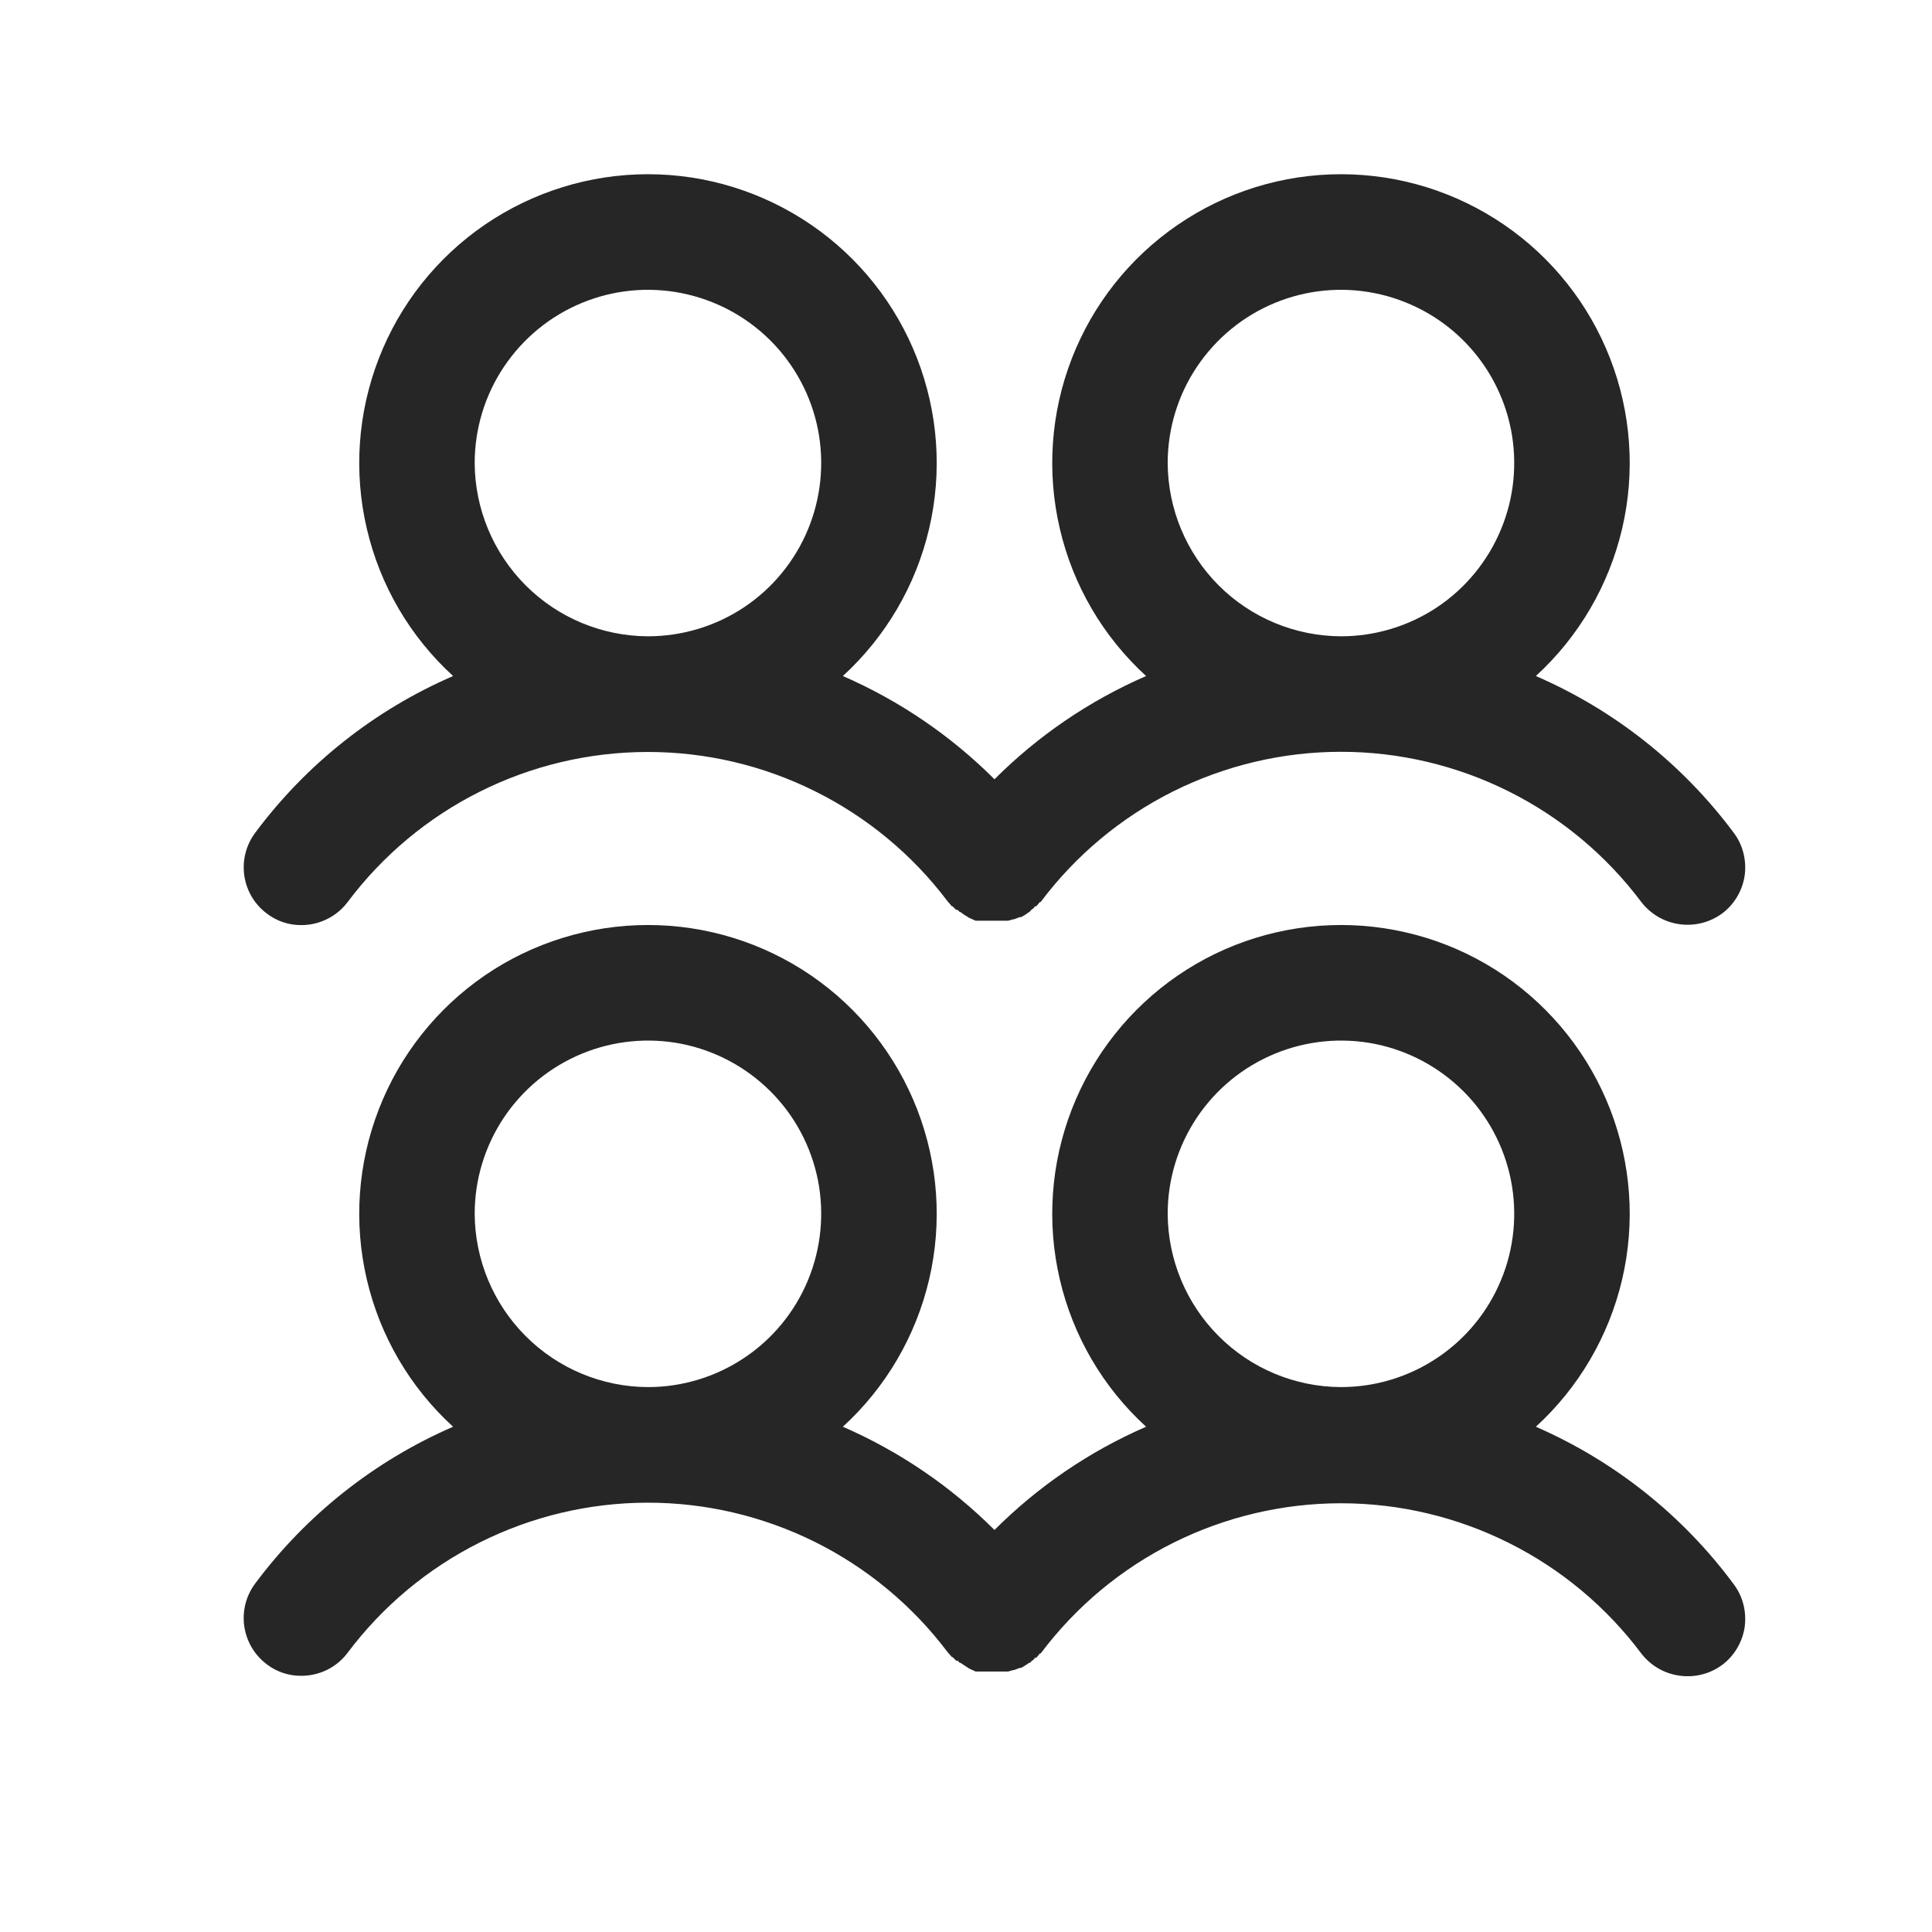 <svg width="23" height="23" viewBox="0 0 23 23" fill="none" xmlns="http://www.w3.org/2000/svg">
<path d="M3.176 10.875C3.294 10.966 3.44 11.015 3.589 11.013C3.696 11.013 3.801 10.988 3.896 10.94C3.992 10.893 4.075 10.823 4.139 10.738C4.555 10.184 5.093 9.734 5.713 9.424C6.332 9.114 7.015 8.953 7.707 8.952C8.4 8.951 9.083 9.111 9.703 9.42C10.323 9.728 10.863 10.176 11.28 10.729L11.332 10.789H11.34L11.383 10.832H11.401L11.426 10.858H11.435C11.459 10.878 11.485 10.896 11.512 10.91L11.538 10.927L11.615 10.961H12.002L12.062 10.944H12.071L12.14 10.918H12.157L12.2 10.893L12.226 10.875L12.251 10.858C12.254 10.858 12.256 10.857 12.257 10.856C12.259 10.854 12.26 10.852 12.26 10.85L12.286 10.824C12.301 10.817 12.313 10.805 12.32 10.789H12.337L12.38 10.738H12.389C12.805 10.183 13.345 9.732 13.965 9.422C14.586 9.112 15.27 8.95 15.964 8.95C16.658 8.95 17.342 9.112 17.962 9.422C18.583 9.732 19.123 10.183 19.539 10.738C19.65 10.882 19.812 10.977 19.992 11.002C20.172 11.028 20.355 10.982 20.501 10.875C20.574 10.821 20.634 10.753 20.68 10.676C20.726 10.598 20.757 10.512 20.77 10.422C20.782 10.333 20.777 10.242 20.755 10.155C20.733 10.067 20.693 9.985 20.639 9.913C20.03 9.096 19.219 8.453 18.284 8.048C18.795 7.58 19.153 6.969 19.311 6.294C19.469 5.62 19.419 4.913 19.168 4.267C18.917 3.621 18.477 3.066 17.905 2.675C17.334 2.284 16.657 2.074 15.964 2.074C15.271 2.074 14.594 2.284 14.023 2.675C13.451 3.066 13.011 3.621 12.76 4.267C12.509 4.913 12.459 5.62 12.617 6.294C12.774 6.969 13.132 7.58 13.644 8.048C12.97 8.341 12.358 8.758 11.839 9.277C11.32 8.758 10.707 8.341 10.034 8.048C10.545 7.58 10.903 6.969 11.061 6.294C11.219 5.62 11.169 4.913 10.918 4.267C10.667 3.621 10.227 3.066 9.655 2.675C9.083 2.284 8.407 2.074 7.714 2.074C7.021 2.074 6.344 2.284 5.772 2.675C5.201 3.066 4.76 3.621 4.51 4.267C4.259 4.913 4.209 5.62 4.367 6.294C4.524 6.969 4.882 7.58 5.394 8.048C4.459 8.453 3.647 9.096 3.039 9.913C2.985 9.985 2.945 10.067 2.923 10.155C2.9 10.242 2.896 10.333 2.908 10.422C2.921 10.512 2.951 10.598 2.997 10.676C3.043 10.753 3.104 10.821 3.176 10.875ZM13.901 5.513C13.901 5.105 14.022 4.706 14.249 4.367C14.476 4.028 14.798 3.763 15.175 3.607C15.552 3.451 15.966 3.41 16.366 3.49C16.766 3.57 17.134 3.766 17.422 4.054C17.711 4.343 17.907 4.71 17.987 5.11C18.066 5.511 18.026 5.925 17.869 6.302C17.713 6.679 17.449 7.001 17.11 7.228C16.771 7.454 16.372 7.575 15.964 7.575C15.418 7.573 14.894 7.355 14.508 6.969C14.122 6.582 13.904 6.059 13.901 5.513ZM5.651 5.513C5.651 5.105 5.772 4.706 5.999 4.367C6.226 4.028 6.548 3.763 6.925 3.607C7.301 3.451 7.716 3.41 8.116 3.49C8.516 3.57 8.884 3.766 9.172 4.054C9.461 4.343 9.657 4.71 9.737 5.11C9.816 5.511 9.775 5.925 9.619 6.302C9.463 6.679 9.199 7.001 8.86 7.228C8.521 7.454 8.122 7.575 7.714 7.575C7.168 7.573 6.644 7.355 6.258 6.969C5.872 6.582 5.654 6.059 5.651 5.513ZM18.284 16.985C18.795 16.518 19.153 15.906 19.311 15.232C19.469 14.557 19.419 13.851 19.168 13.205C18.917 12.559 18.477 12.004 17.905 11.612C17.334 11.221 16.657 11.012 15.964 11.012C15.271 11.012 14.594 11.221 14.023 11.612C13.451 12.004 13.011 12.559 12.76 13.205C12.509 13.851 12.459 14.557 12.617 15.232C12.774 15.906 13.132 16.518 13.644 16.985C12.97 17.278 12.358 17.695 11.839 18.214C11.32 17.695 10.707 17.278 10.034 16.985C10.545 16.518 10.903 15.906 11.061 15.232C11.219 14.557 11.169 13.851 10.918 13.205C10.667 12.559 10.227 12.004 9.655 11.612C9.083 11.221 8.407 11.012 7.714 11.012C7.021 11.012 6.344 11.221 5.772 11.612C5.201 12.004 4.76 12.559 4.51 13.205C4.259 13.851 4.209 14.557 4.367 15.232C4.524 15.906 4.882 16.518 5.394 16.985C4.459 17.391 3.647 18.034 3.039 18.85C2.929 18.996 2.882 19.18 2.908 19.36C2.934 19.541 3.03 19.703 3.176 19.813C3.294 19.904 3.44 19.952 3.589 19.95C3.696 19.95 3.801 19.925 3.896 19.878C3.992 19.83 4.075 19.761 4.139 19.675C4.555 19.121 5.093 18.672 5.713 18.362C6.332 18.052 7.015 17.89 7.707 17.889C8.4 17.888 9.083 18.049 9.703 18.357C10.323 18.666 10.863 19.114 11.28 19.667L11.332 19.727H11.34L11.383 19.77H11.401L11.426 19.796H11.435L11.512 19.847L11.538 19.864L11.615 19.899H12.002L12.062 19.882H12.071L12.14 19.856H12.157L12.2 19.83L12.226 19.813L12.251 19.796H12.26L12.286 19.77C12.301 19.763 12.313 19.751 12.32 19.735H12.337L12.38 19.684H12.389C12.805 19.129 13.345 18.678 13.965 18.368C14.586 18.058 15.27 17.896 15.964 17.896C16.658 17.896 17.342 18.058 17.962 18.368C18.583 18.678 19.123 19.129 19.539 19.684C19.65 19.828 19.812 19.923 19.992 19.948C20.172 19.974 20.355 19.929 20.501 19.821C20.574 19.767 20.634 19.699 20.68 19.622C20.726 19.544 20.757 19.458 20.77 19.369C20.782 19.279 20.777 19.188 20.755 19.101C20.733 19.013 20.693 18.931 20.639 18.859C20.032 18.039 19.22 17.393 18.284 16.985ZM5.651 14.45C5.651 14.042 5.772 13.644 5.999 13.304C6.226 12.965 6.548 12.701 6.925 12.545C7.301 12.389 7.716 12.348 8.116 12.427C8.516 12.507 8.884 12.704 9.172 12.992C9.461 13.28 9.657 13.648 9.737 14.048C9.816 14.448 9.775 14.863 9.619 15.24C9.463 15.617 9.199 15.939 8.86 16.165C8.521 16.392 8.122 16.513 7.714 16.513C7.168 16.511 6.644 16.293 6.258 15.906C5.872 15.52 5.654 14.997 5.651 14.45ZM13.901 14.45C13.901 14.042 14.022 13.644 14.249 13.304C14.476 12.965 14.798 12.701 15.175 12.545C15.552 12.389 15.966 12.348 16.366 12.427C16.766 12.507 17.134 12.704 17.422 12.992C17.711 13.28 17.907 13.648 17.987 14.048C18.066 14.448 18.026 14.863 17.869 15.24C17.713 15.617 17.449 15.939 17.11 16.165C16.771 16.392 16.372 16.513 15.964 16.513C15.418 16.511 14.894 16.293 14.508 15.906C14.122 15.52 13.904 14.997 13.901 14.45Z" fill="#262626"/>
</svg>

